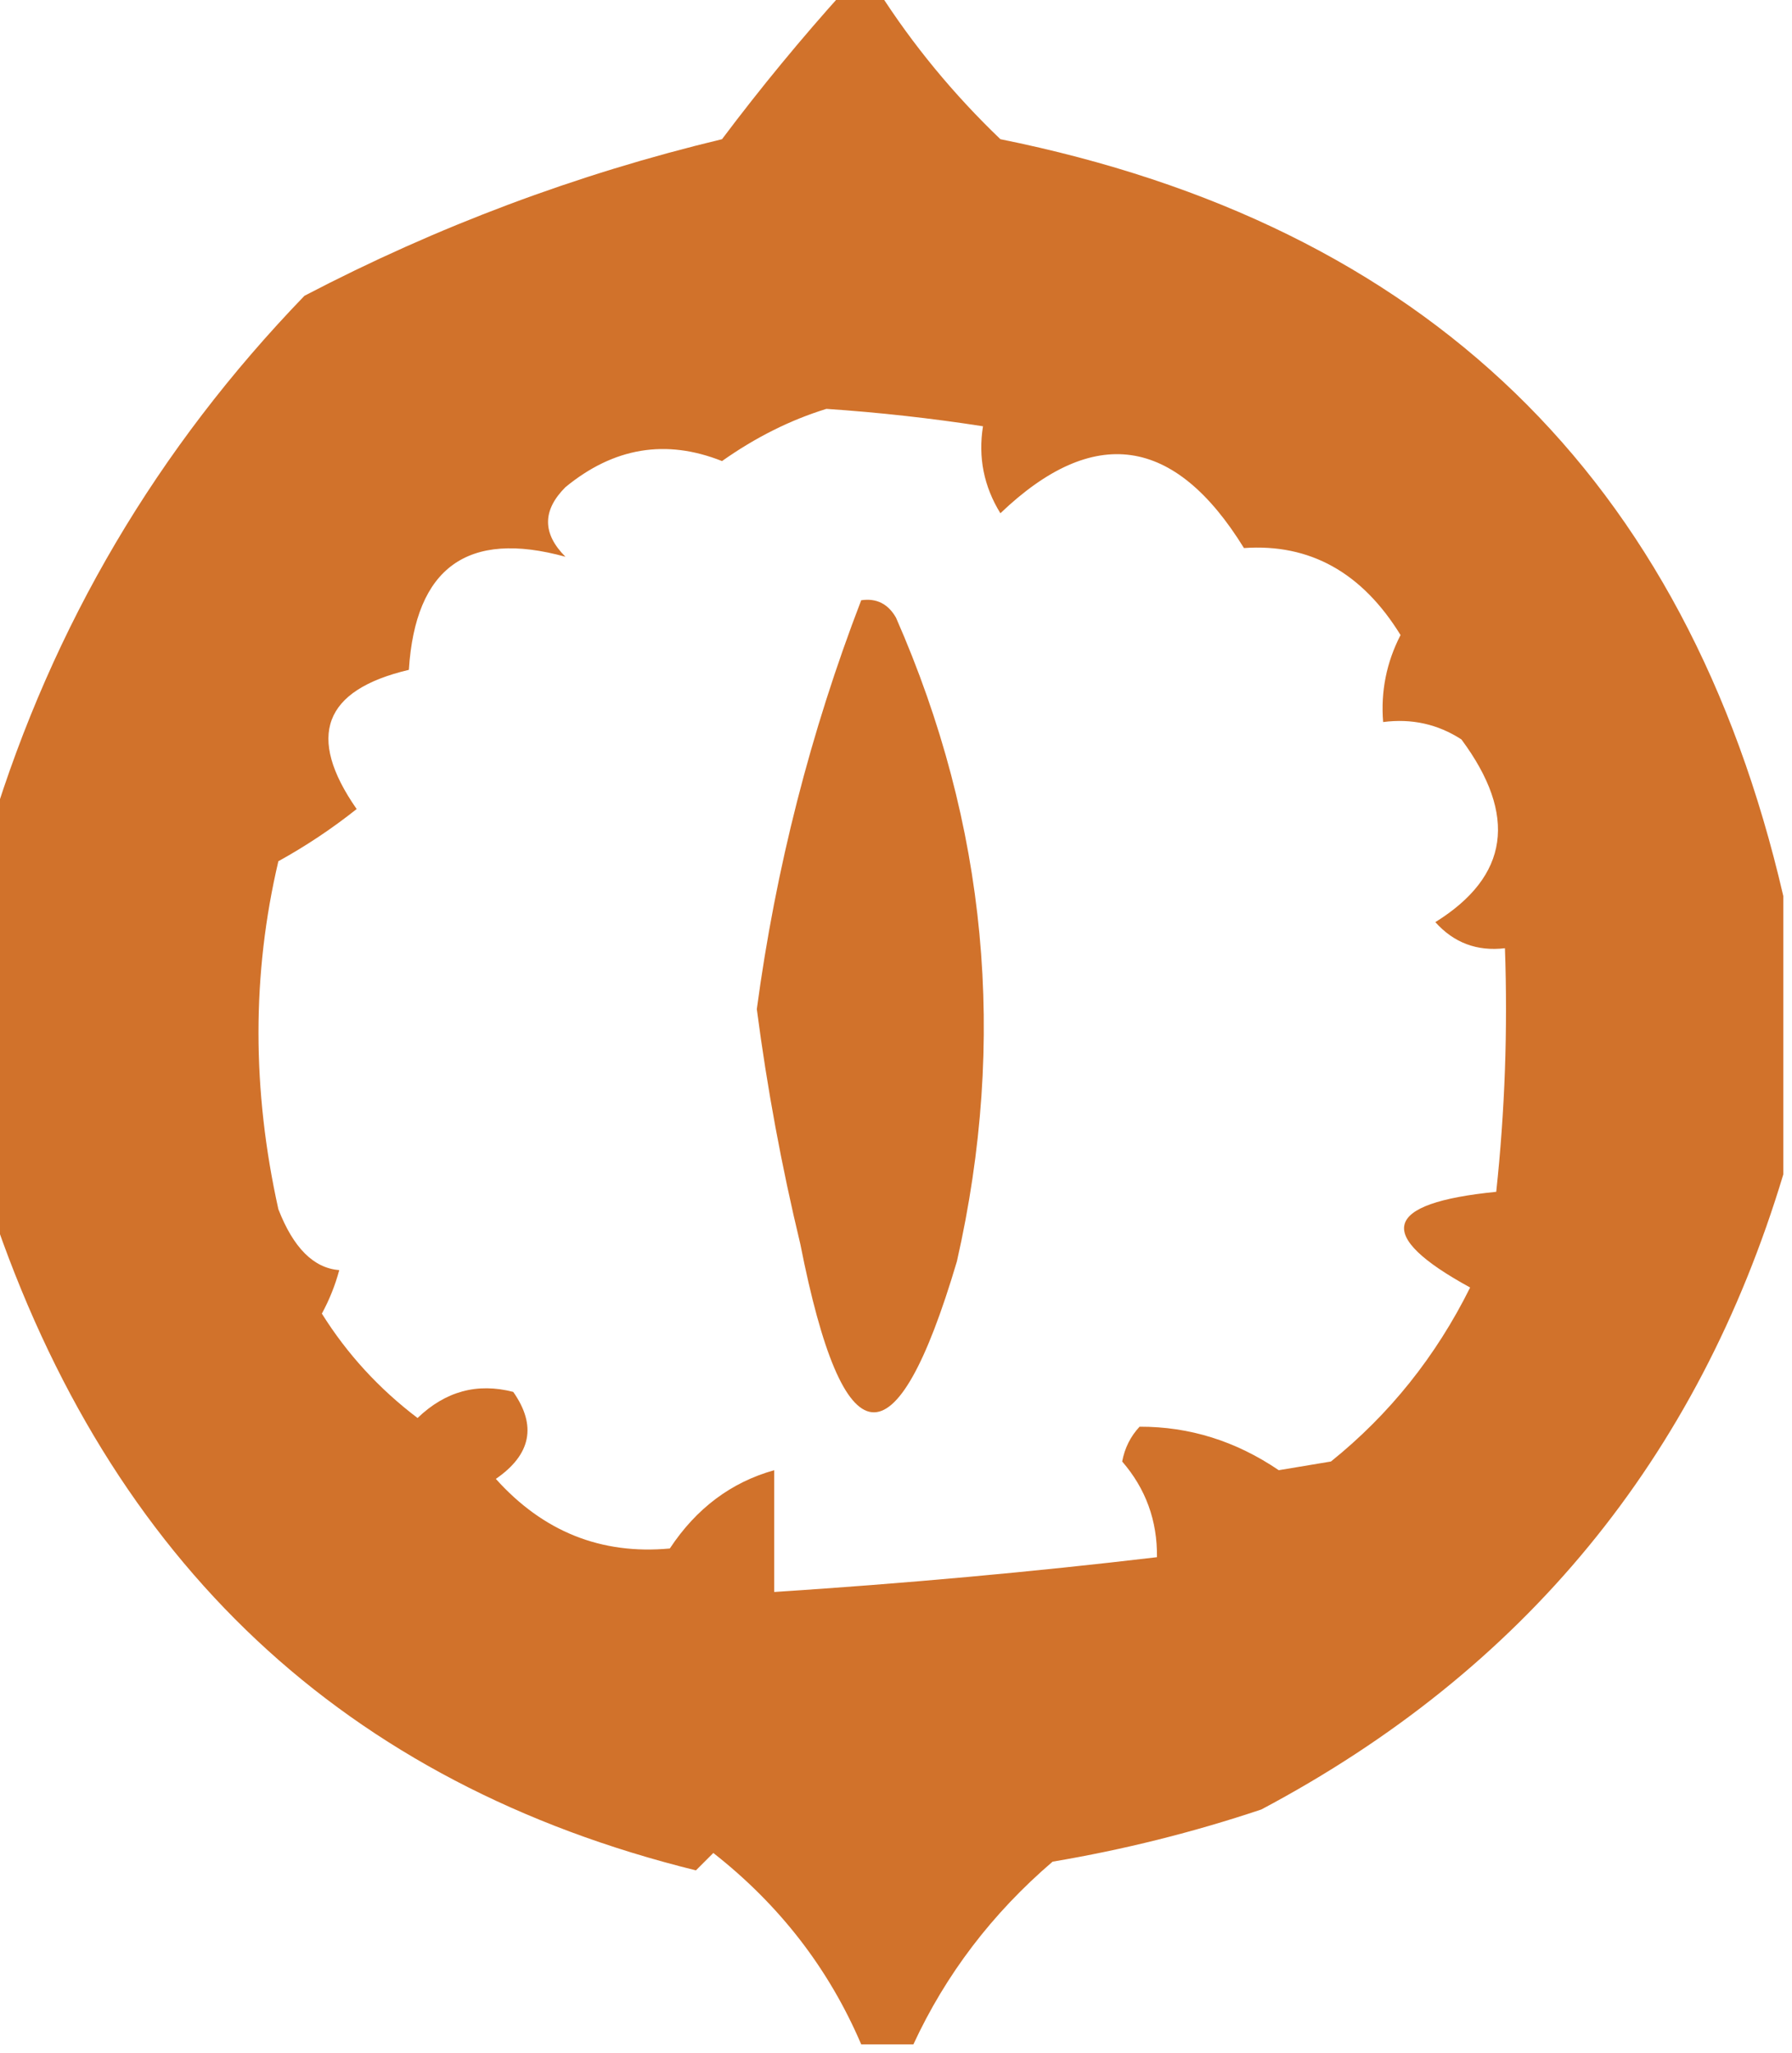 <?xml version="1.0" encoding="UTF-8"?>
<!DOCTYPE svg PUBLIC "-//W3C//DTD SVG 1.1//EN" "http://www.w3.org/Graphics/SVG/1.1/DTD/svg11.dtd">
<svg xmlns="http://www.w3.org/2000/svg" version="1.1" width="103px" height="118px" style="shape-rendering:geometricPrecision; text-rendering:geometricPrecision; image-rendering:optimizeQuality; fill-rule:evenodd; clip-rule:evenodd" xmlns:xlink="http://www.w3.org/1999/xlink">
<g><path fill="#d1722b" d="M 48.5,-0.5 C 49.167,-0.5 49.833,-0.5 50.5,-0.5C 52.467,2.579 54.8,5.412 57.5,8C 81.934,12.937 96.934,27.436 102.5,51.5C 102.5,56.833 102.5,62.167 102.5,67.5C 97.583,83.828 87.583,95.995 72.5,104C 68.58,105.313 64.58,106.313 60.5,107C 57.031,109.974 54.364,113.474 52.5,117.5C 51.5,117.5 50.5,117.5 49.5,117.5C 47.643,113.154 44.809,109.488 41,106.5C 40.667,106.833 40.333,107.167 40,107.5C 19.838,102.521 6.338,89.855 -0.5,69.5C -0.5,62.167 -0.5,54.833 -0.5,47.5C 3.039,35.929 9.039,25.762 17.5,17C 25.139,13.009 33.139,10.009 41.5,8C 43.722,5.044 46.055,2.211 48.5,-0.5 Z M 47.5,23.5 C 50.518,23.704 53.518,24.037 56.5,24.5C 56.215,26.288 56.548,27.955 57.5,29.5C 62.855,24.381 67.522,25.048 71.5,31.5C 75.285,31.234 78.285,32.901 80.5,36.5C 79.691,38.071 79.357,39.738 79.5,41.5C 81.144,41.286 82.644,41.62 84,42.5C 87.235,46.866 86.735,50.366 82.5,53C 83.563,54.188 84.897,54.688 86.5,54.5C 86.666,59.178 86.499,63.845 86,68.5C 79.477,69.147 78.977,70.981 84.5,74C 82.532,77.96 79.865,81.293 76.5,84C 75.5,84.167 74.5,84.333 73.5,84.5C 71.031,82.824 68.364,81.991 65.5,82C 64.978,82.561 64.645,83.228 64.5,84C 65.856,85.567 66.523,87.4 66.5,89.5C 59.351,90.346 52.017,91.012 44.5,91.5C 44.5,89.167 44.5,86.833 44.5,84.5C 42.022,85.195 40.022,86.695 38.5,89C 34.554,89.366 31.221,88.032 28.5,85C 30.527,83.604 30.86,81.938 29.5,80C 27.433,79.464 25.599,79.964 24,81.5C 21.782,79.818 19.949,77.818 18.5,75.5C 18.931,74.707 19.265,73.873 19.5,73C 18.029,72.888 16.862,71.721 16,69.5C 14.477,62.638 14.477,55.971 16,49.5C 17.586,48.624 19.086,47.624 20.5,46.5C 17.591,42.322 18.591,39.656 23.5,38.5C 23.877,32.616 26.877,30.45 32.5,32C 31.167,30.667 31.167,29.333 32.5,28C 35.273,25.718 38.273,25.218 41.5,26.5C 43.427,25.138 45.427,24.138 47.5,23.5 Z"/></g>
<g><path fill="#d1722b" d="M 49.5,34.5 C 50.376,34.369 51.043,34.703 51.5,35.5C 56.728,47.404 57.894,59.737 55,72.5C 51.474,84.389 48.474,84.056 46,71.5C 44.926,67.04 44.093,62.54 43.5,58C 44.586,49.912 46.586,42.079 49.5,34.5 Z"/></g>
</svg>
